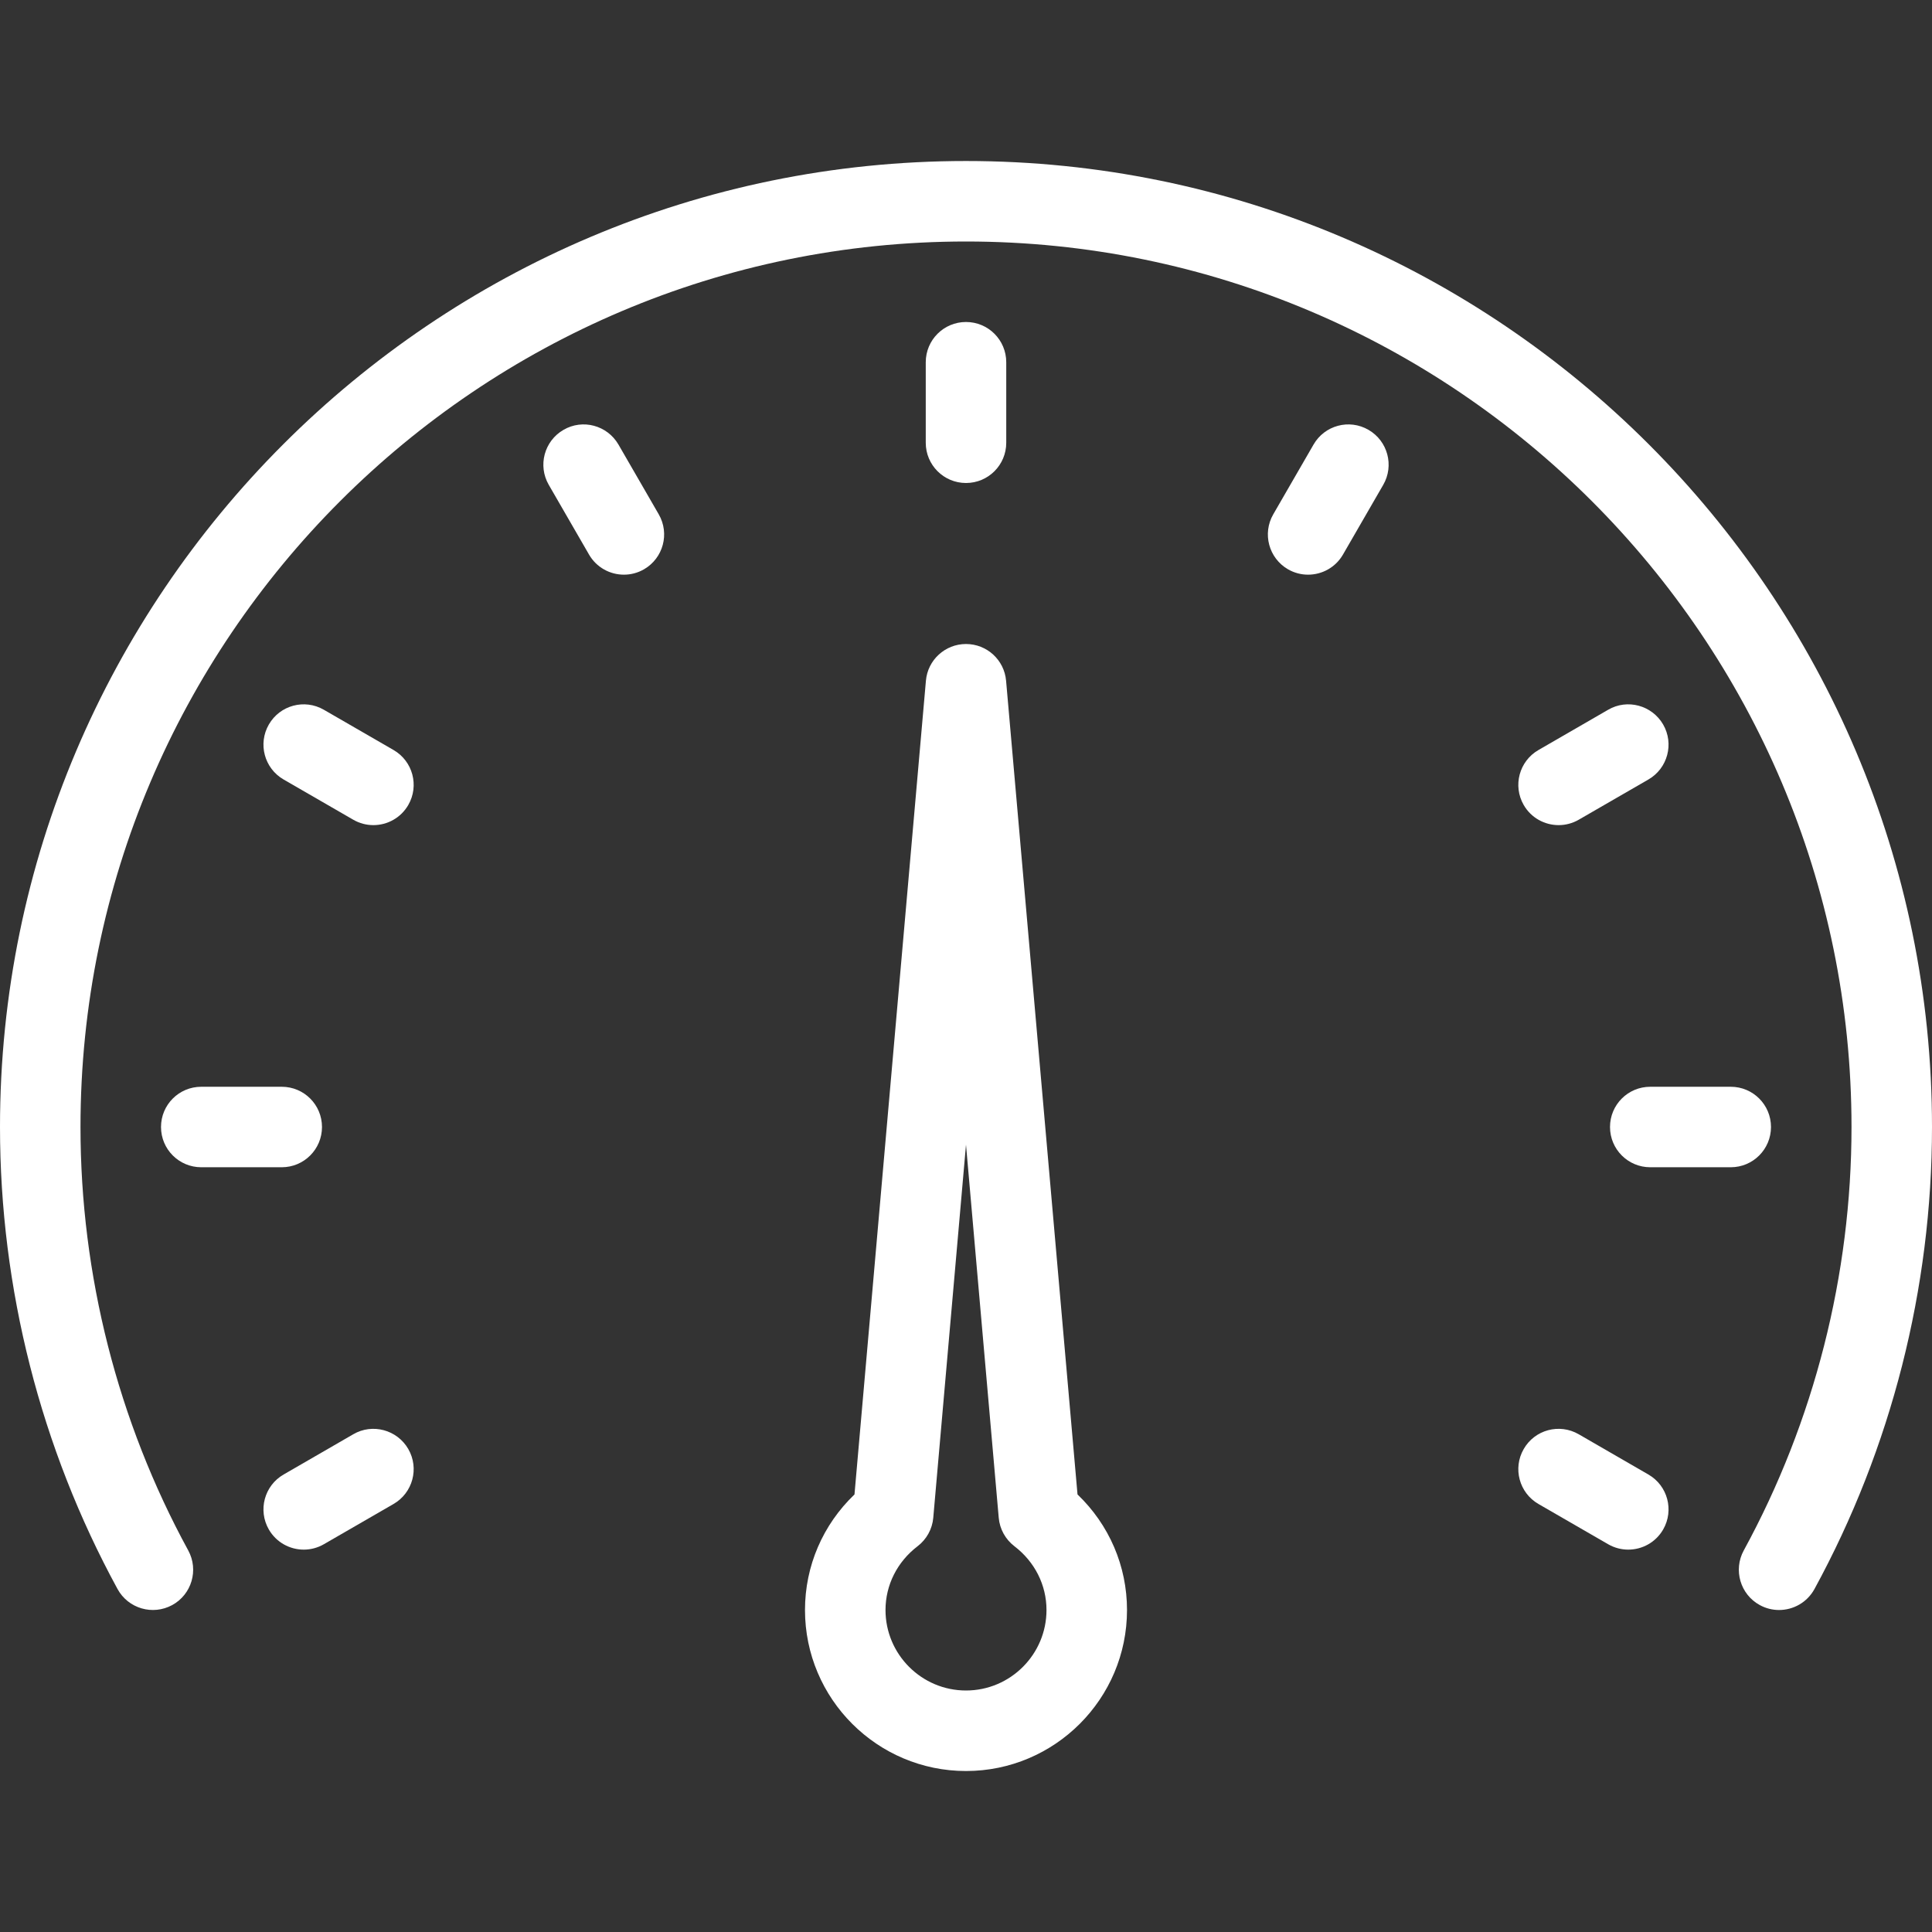<svg width="71" height="71" viewBox="0 0 71 71" fill="none" xmlns="http://www.w3.org/2000/svg">
<rect x="0" y="0" width="71" height="71" fill="#333333" stroke="none"/>
<g id="050-barometer">
<g id="Group">
<g id="Group_2">
<g id="Group_3">
<path id="Vector" d="M35.5 17.75C36.318 17.75 36.979 17.088 36.979 16.271V13.312C36.979 12.495 36.318 11.833 35.5 11.833C34.682 11.833 34.021 12.495 34.021 13.312V16.271C34.021 17.088 34.682 17.75 35.5 17.75Z" fill="white"/>
<path id="Vector_2" d="M22.729 16.339C22.319 15.63 21.413 15.385 20.708 15.797C20 16.206 19.758 17.11 20.167 17.818L21.646 20.379C21.92 20.854 22.417 21.119 22.929 21.119C23.18 21.119 23.434 21.055 23.667 20.921C24.375 20.512 24.617 19.608 24.208 18.9L22.729 16.339Z" fill="white"/>
<path id="Vector_3" d="M14.462 27.562L11.901 26.083C11.191 25.673 10.289 25.916 9.88 26.625C9.472 27.333 9.714 28.237 10.422 28.646L12.983 30.125C13.216 30.259 13.47 30.323 13.721 30.323C14.233 30.323 14.73 30.058 15.004 29.583C15.413 28.875 15.17 27.971 14.462 27.562Z" fill="white"/>
<path id="Vector_4" d="M60.578 54.188L58.017 52.708C57.307 52.298 56.403 52.541 55.996 53.25C55.587 53.958 55.83 54.862 56.538 55.271L59.099 56.75C59.331 56.884 59.586 56.948 59.837 56.948C60.348 56.948 60.845 56.684 61.12 56.208C61.528 55.501 61.286 54.596 60.578 54.188Z" fill="white"/>
<path id="Vector_5" d="M11.833 41.417C11.833 40.599 11.172 39.938 10.354 39.938H7.396C6.578 39.938 5.917 40.599 5.917 41.417C5.917 42.234 6.578 42.896 7.396 42.896H10.354C11.172 42.896 11.833 42.234 11.833 41.417Z" fill="white"/>
<path id="Vector_6" d="M65.083 41.417C65.083 40.599 64.422 39.938 63.604 39.938H60.646C59.828 39.938 59.167 40.599 59.167 41.417C59.167 42.234 59.828 42.896 60.646 42.896H63.604C64.422 42.896 65.083 42.234 65.083 41.417Z" fill="white"/>
<path id="Vector_7" d="M12.983 52.708L10.422 54.188C9.714 54.596 9.472 55.501 9.88 56.208C10.155 56.684 10.652 56.948 11.163 56.948C11.415 56.948 11.669 56.884 11.901 56.75L14.462 55.271C15.17 54.862 15.413 53.958 15.004 53.25C14.594 52.541 13.685 52.298 12.983 52.708Z" fill="white"/>
<path id="Vector_8" d="M57.279 30.323C57.53 30.323 57.784 30.259 58.017 30.125L60.578 28.646C61.286 28.237 61.528 27.333 61.12 26.625C60.708 25.916 59.802 25.673 59.099 26.083L56.538 27.563C55.83 27.971 55.587 28.876 55.996 29.584C56.27 30.059 56.767 30.323 57.279 30.323Z" fill="white"/>
<path id="Vector_9" d="M50.292 15.797C49.584 15.385 48.678 15.63 48.271 16.339L46.792 18.9C46.383 19.608 46.626 20.512 47.333 20.921C47.566 21.055 47.82 21.119 48.071 21.119C48.583 21.119 49.08 20.854 49.354 20.379L50.833 17.818C51.242 17.11 50.999 16.206 50.292 15.797Z" fill="white"/>
<path id="Vector_10" d="M35.5 5.917C15.926 5.917 0 21.842 0 41.417C0 47.345 1.494 53.217 4.32 58.397C4.712 59.113 5.609 59.376 6.328 58.986C7.045 58.595 7.309 57.696 6.918 56.978C4.328 52.233 2.958 46.851 2.958 41.417C2.958 23.473 17.556 8.875 35.5 8.875C53.444 8.875 68.042 23.473 68.042 41.417C68.042 46.851 66.672 52.233 64.082 56.978C63.691 57.696 63.955 58.595 64.672 58.986C64.897 59.109 65.14 59.167 65.379 59.167C65.904 59.167 66.411 58.888 66.68 58.397C69.506 53.217 71 47.345 71 41.417C71 21.842 55.074 5.917 35.5 5.917Z" fill="white"/>
<path id="Vector_11" d="M36.973 25.016C36.907 24.253 36.267 23.667 35.5 23.667C34.733 23.667 34.093 24.253 34.027 25.016L31.402 54.92C30.239 56.035 29.583 57.549 29.583 59.167C29.583 62.43 32.237 65.084 35.5 65.084C38.763 65.084 41.417 62.43 41.417 59.167C41.417 57.549 40.761 56.035 39.598 54.92L36.973 25.016ZM35.5 62.125C33.869 62.125 32.542 60.797 32.542 59.167C32.542 58.249 32.972 57.396 33.72 56.824C34.051 56.571 34.261 56.191 34.297 55.778L35.5 42.067L36.703 55.778C36.739 56.191 36.949 56.571 37.28 56.824C38.028 57.396 38.458 58.249 38.458 59.167C38.458 60.797 37.131 62.125 35.5 62.125Z" fill="white"/>
</g>
</g>
</g>
</g>
</svg>
